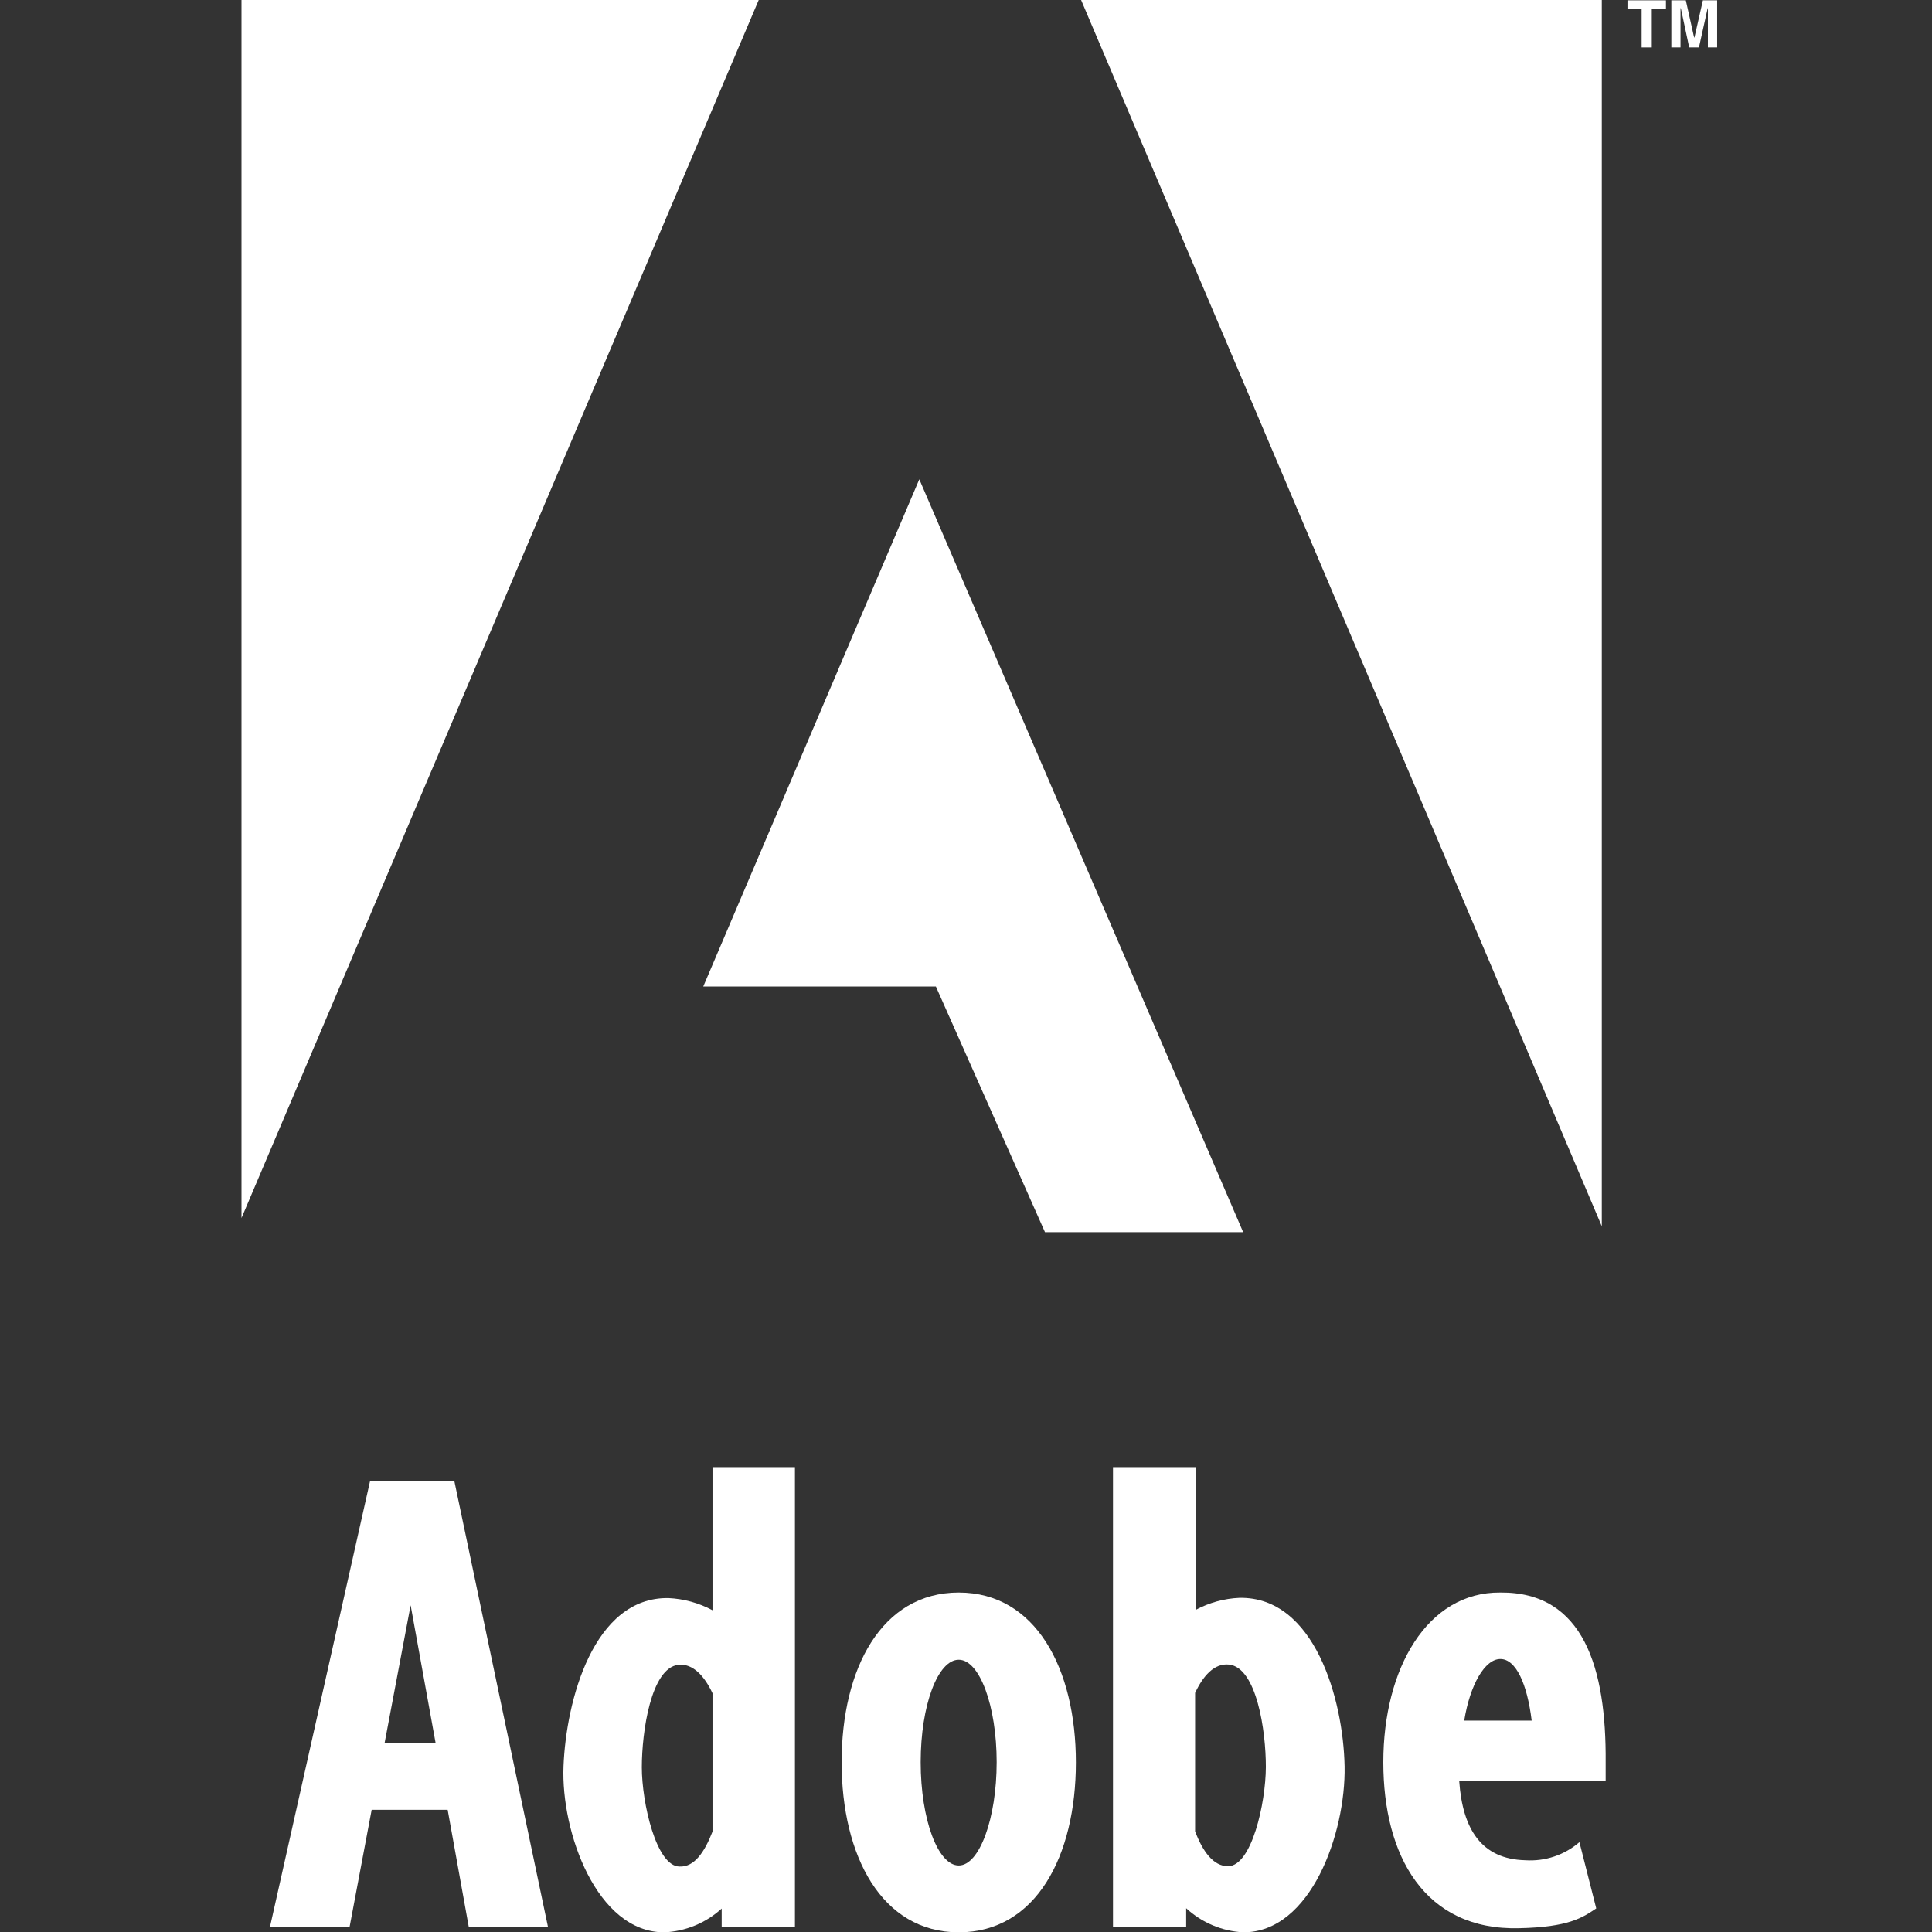 <svg width="24" height="24" viewBox="0 0 24 24" fill="none" xmlns="http://www.w3.org/2000/svg">
<rect x="0" y="0" width="24" height="24" fill="#333333" stroke="none"/>
<g clip-path="url(#clip0_2578_57493)">
<path d="M18.638 19.783C17.729 19.774 17.184 20.729 17.184 21.891C17.184 23.053 17.695 23.984 18.873 23.953C19.486 23.94 19.659 23.822 19.829 23.707L19.62 22.884C19.435 23.044 19.194 23.125 18.949 23.109C18.404 23.096 18.169 22.724 18.127 22.127H19.946C19.946 22.049 19.946 21.971 19.946 21.891C19.955 20.73 19.677 19.774 18.638 19.783ZM18.189 21.374C18.262 20.925 18.446 20.609 18.638 20.609C18.831 20.609 18.971 20.916 19.027 21.374H18.189Z" fill="white"/>
<path d="M11.91 19.783C10.95 19.783 10.455 20.729 10.455 21.891C10.455 23.052 10.95 24.004 11.91 24.004C12.87 24.004 13.365 23.056 13.365 21.894C13.365 20.732 12.868 19.783 11.91 19.783ZM11.91 23.174C11.65 23.174 11.437 22.598 11.437 21.891C11.437 21.183 11.65 20.618 11.91 20.618C12.17 20.618 12.381 21.194 12.381 21.891C12.381 22.587 12.168 23.174 11.91 23.174Z" fill="white"/>
<path d="M15.397 19.849C15.207 19.857 15.02 19.909 14.852 19.999V18.225H13.826V23.936H14.735V23.705C14.93 23.885 15.182 23.991 15.446 24.004C16.283 24.004 16.719 22.773 16.703 21.942C16.687 21.11 16.33 19.832 15.397 19.849ZM15.255 23.183C15.074 23.183 14.941 23.002 14.846 22.749V21.03C14.944 20.821 15.083 20.658 15.268 20.678C15.61 20.716 15.726 21.498 15.725 21.951C15.723 22.403 15.548 23.182 15.255 23.183Z" fill="white"/>
<path d="M8.851 20.003C8.683 19.913 8.496 19.861 8.305 19.852C7.373 19.836 7.032 21.125 7 21.942C6.967 22.758 7.413 24.004 8.251 24.004C8.516 23.993 8.769 23.888 8.965 23.709V23.94H9.875V18.225H8.851V20.003ZM8.851 22.753C8.753 23.005 8.627 23.195 8.442 23.187C8.153 23.187 7.973 22.396 7.973 21.954C7.973 21.512 8.087 20.72 8.427 20.681C8.609 20.661 8.753 20.825 8.851 21.034V22.753Z" fill="white"/>
<path d="M4.596 18.403L3.354 23.936H4.343L4.617 22.482H5.561L5.823 23.936H6.807L5.645 18.403H4.596ZM4.777 21.656L5.101 19.941L5.412 21.656H4.777Z" fill="white"/>
<path d="M20.217 0.107H20.393V0.589H20.519V0.107H20.695V0.004H20.217V0.107Z" fill="white"/>
<path d="M21.154 0.004L21.049 0.466H21.045L20.942 0.004H20.762V0.589H20.876V0.102H20.88L20.984 0.589H21.105L21.213 0.102H21.216V0.589H21.331V0.004H21.154Z" fill="white"/>
<path d="M11.626 12.255L12.981 15.306H15.443L11.42 5.954L8.736 12.255H11.626Z" fill="white"/>
<path d="M19.898 0H13.43L19.898 15.233V0Z" fill="white"/>
<path d="M3 0V15.131L9.425 0H3Z" fill="white"/>
</g>
<defs>
<clipPath id="clip0_2578_57493">
<rect width="24" height="24" fill="white"/>
</clipPath>
</defs>
</svg>
